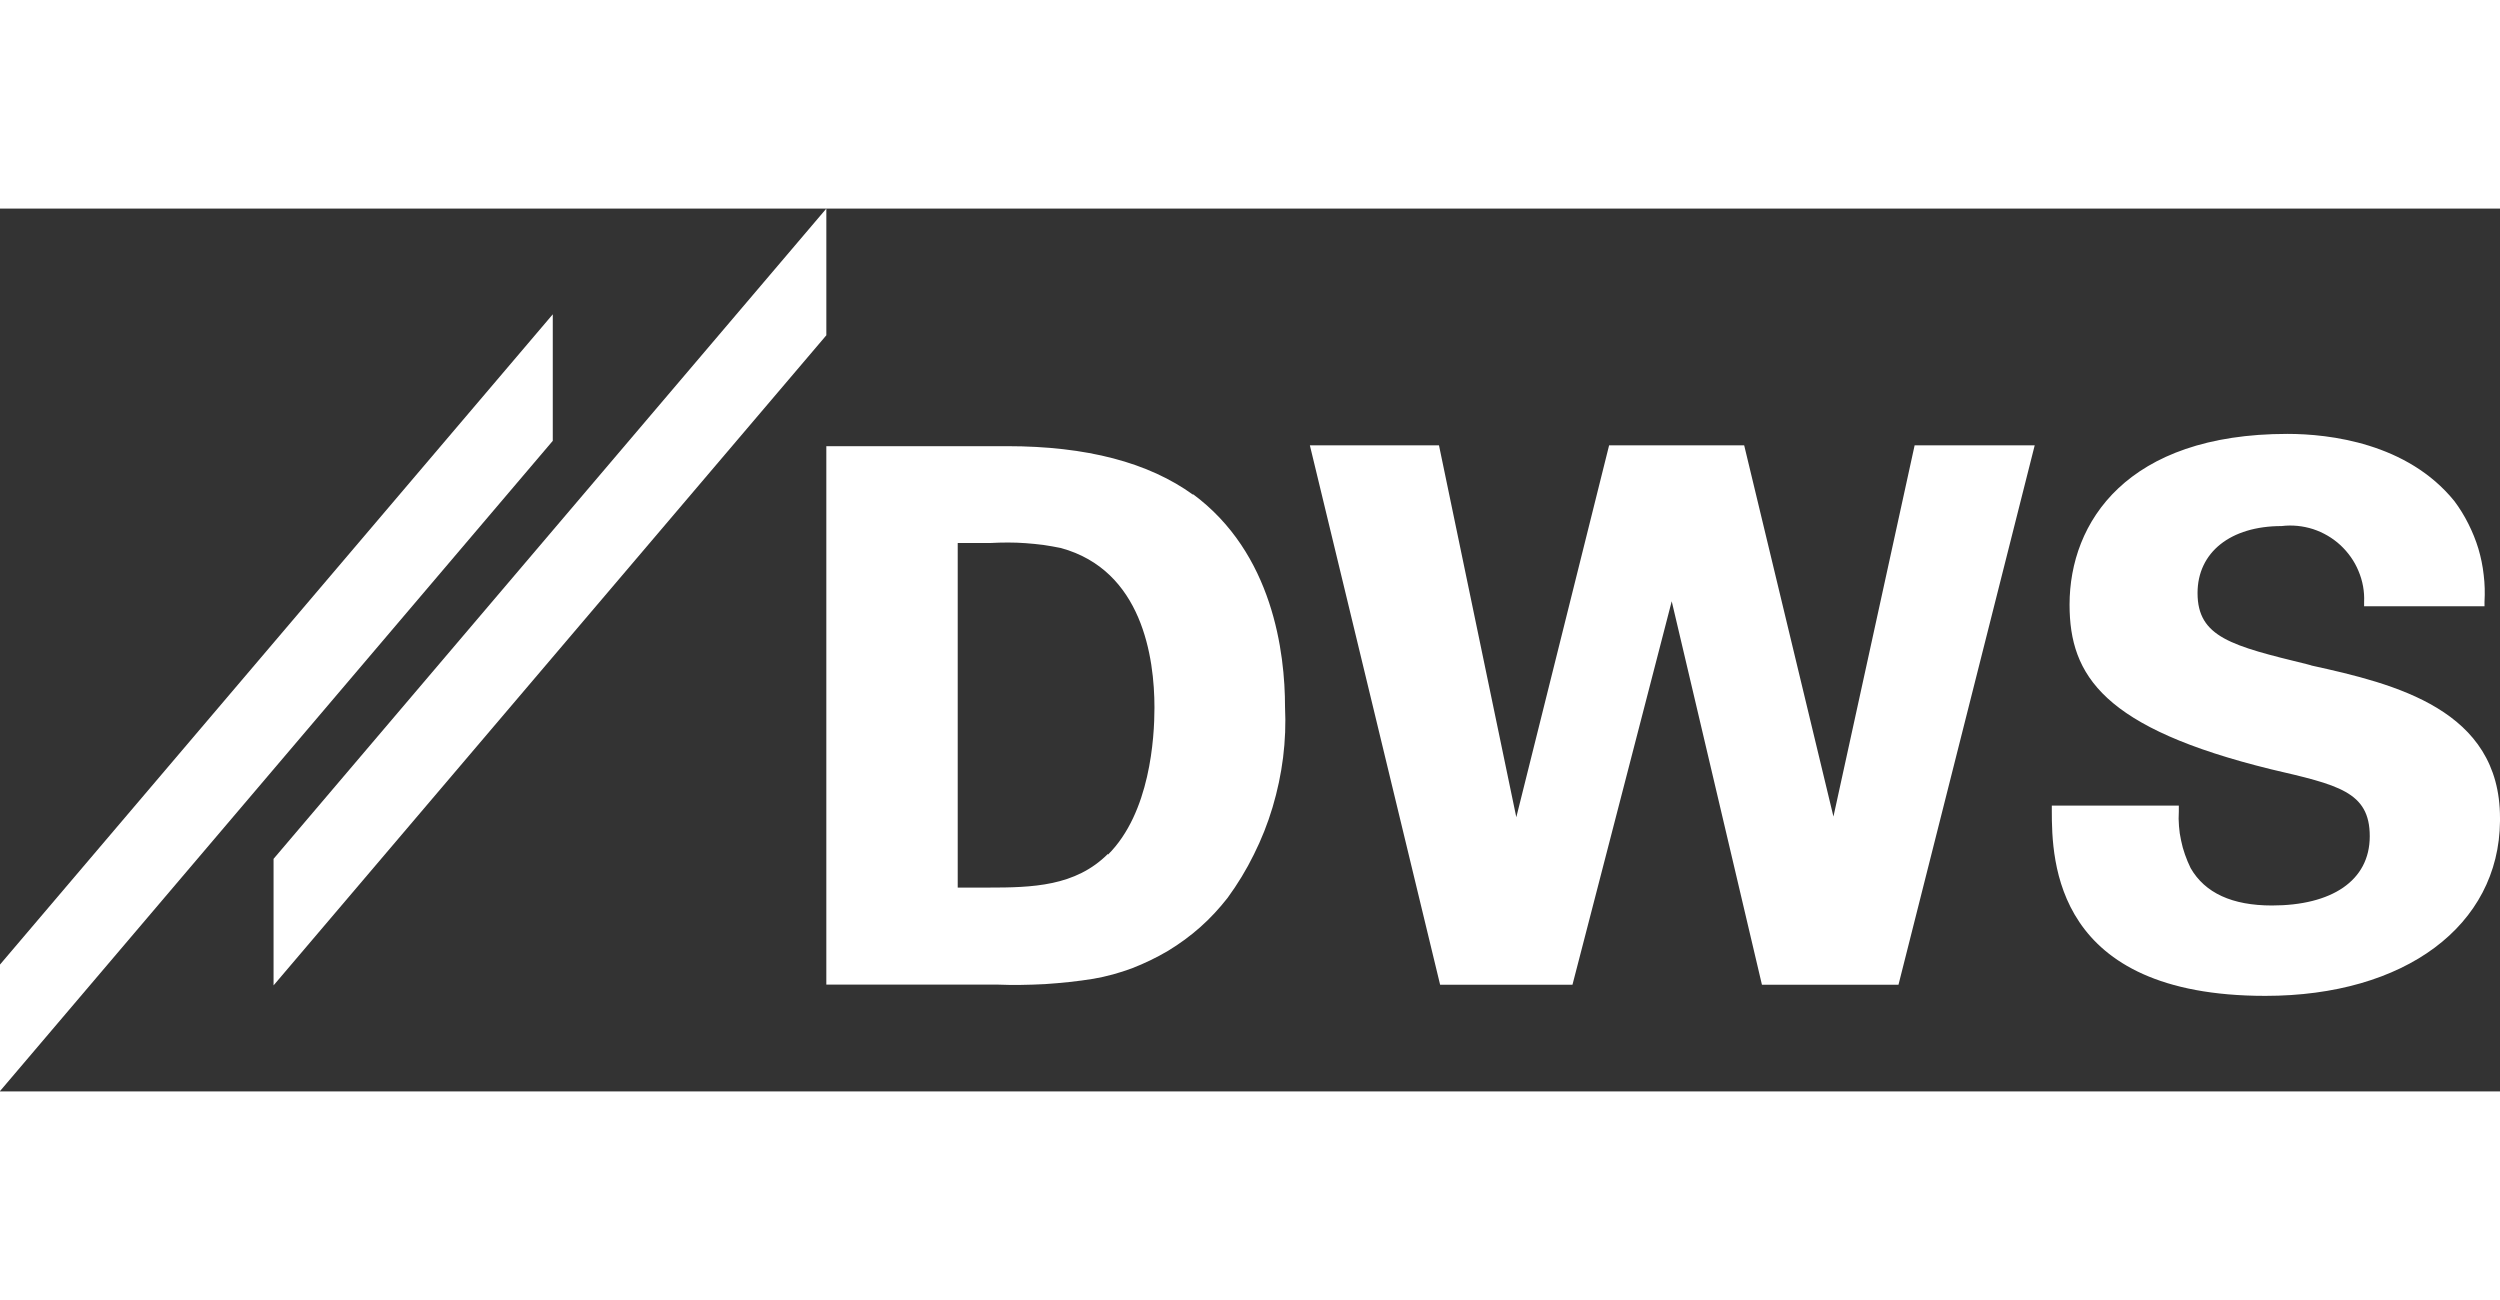 <svg version="1.2" xmlns="http://www.w3.org/2000/svg" viewBox="0 0 1549 547" width="2500" height="1300">
	<rect x="0" y="0" width="1549" height="547" fill="#333333" stroke="none"/>
	<title>dws_logo_claim_black_pageframe-svg</title>
	<style>
		.s0 { fill: #ffffff } 
	</style>
	<path id="Layer" class="s0" d="m512 0l-342.5 402.9v78.4l342.5-402.8v-78.5zm-512 468.4v78.4l342.5-402.9v-78.4l-342.5 402.9z"/>
	<path id="Layer" fill-rule="evenodd" class="s0" d="m1432.1 283.1c51.9 11.4 116.9 27.3 116.9 94.5v1.9c-0.6 64.8-58.9 108.3-145.4 108.3-130.8 0-132.3-83.5-132.3-115v-2.9h78.7v3.6q-0.3 4.6 0.1 9.1 0.3 4.5 1.3 8.9 0.9 4.5 2.4 8.7 1.5 4.3 3.5 8.4c8.9 15.5 25.8 23.2 50.4 23.2 36.8 0 60.6-15.2 60.6-42.9 0-27.7-19.7-31.8-61.2-41.5-103.7-25.5-124.8-57.9-124.8-102 0-51.1 35.5-105.8 135-105.8 26.1 0 74.3 5.7 103.4 41.6 3.3 4.4 6.2 9.1 8.7 14.1 2.5 5 4.6 10.1 6.2 15.4 1.6 5.4 2.7 10.8 3.3 16.3 0.7 5.5 0.8 11.1 0.5 16.6v2.8h-74.6v-2.6c0.3-6.6-0.9-13.2-3.5-19.3-2.5-6.1-6.4-11.5-11.2-16-4.9-4.5-10.6-7.8-16.9-9.9-6.3-2-12.9-2.7-19.5-1.9-31.7 0-52.1 16.3-52.1 41.5 0 27.4 21.2 32.7 67.8 44.1l2.6 0.7m-296 93.7l50.3-230h74.4l-84.4 334.2h-84.6l-55.9-237.6-61.5 237.6h-82l-80.7-334.2h80l47.9 230.4 57.5-230.4h83.7zm-397-199.9c49.8 36.7 57.2 98.5 57.2 131.9 0.5 10.5 0.1 21-1.2 31.4-1.3 10.4-3.5 20.7-6.5 30.8-3 10.1-6.9 19.9-11.6 29.3-4.6 9.4-10.1 18.4-16.3 26.9-5.1 6.5-10.7 12.6-16.9 18.1-6.2 5.5-12.9 10.4-20 14.7-7.1 4.2-14.6 7.8-22.3 10.8-7.8 2.9-15.8 5.1-23.9 6.5q-7.4 1.2-14.9 2-7.5 0.8-15 1.3-7.5 0.4-15 0.5-7.5 0.1-15-0.2h-105.6v-333.6h112c49.3 0 87.7 10.1 115.4 30.2zm-52.5 223.5c26.1-26 28.8-72.3 28.8-91.1 0-30.9-7.5-85.1-58-98.9q-5.4-1.1-10.8-1.9-5.5-0.7-11-1.1-5.4-0.4-10.9-0.4-5.5 0-11 0.3h-20.2v213.5h18.6c27.7 0 54.3-0.7 74.5-20.9z"/>
</svg>